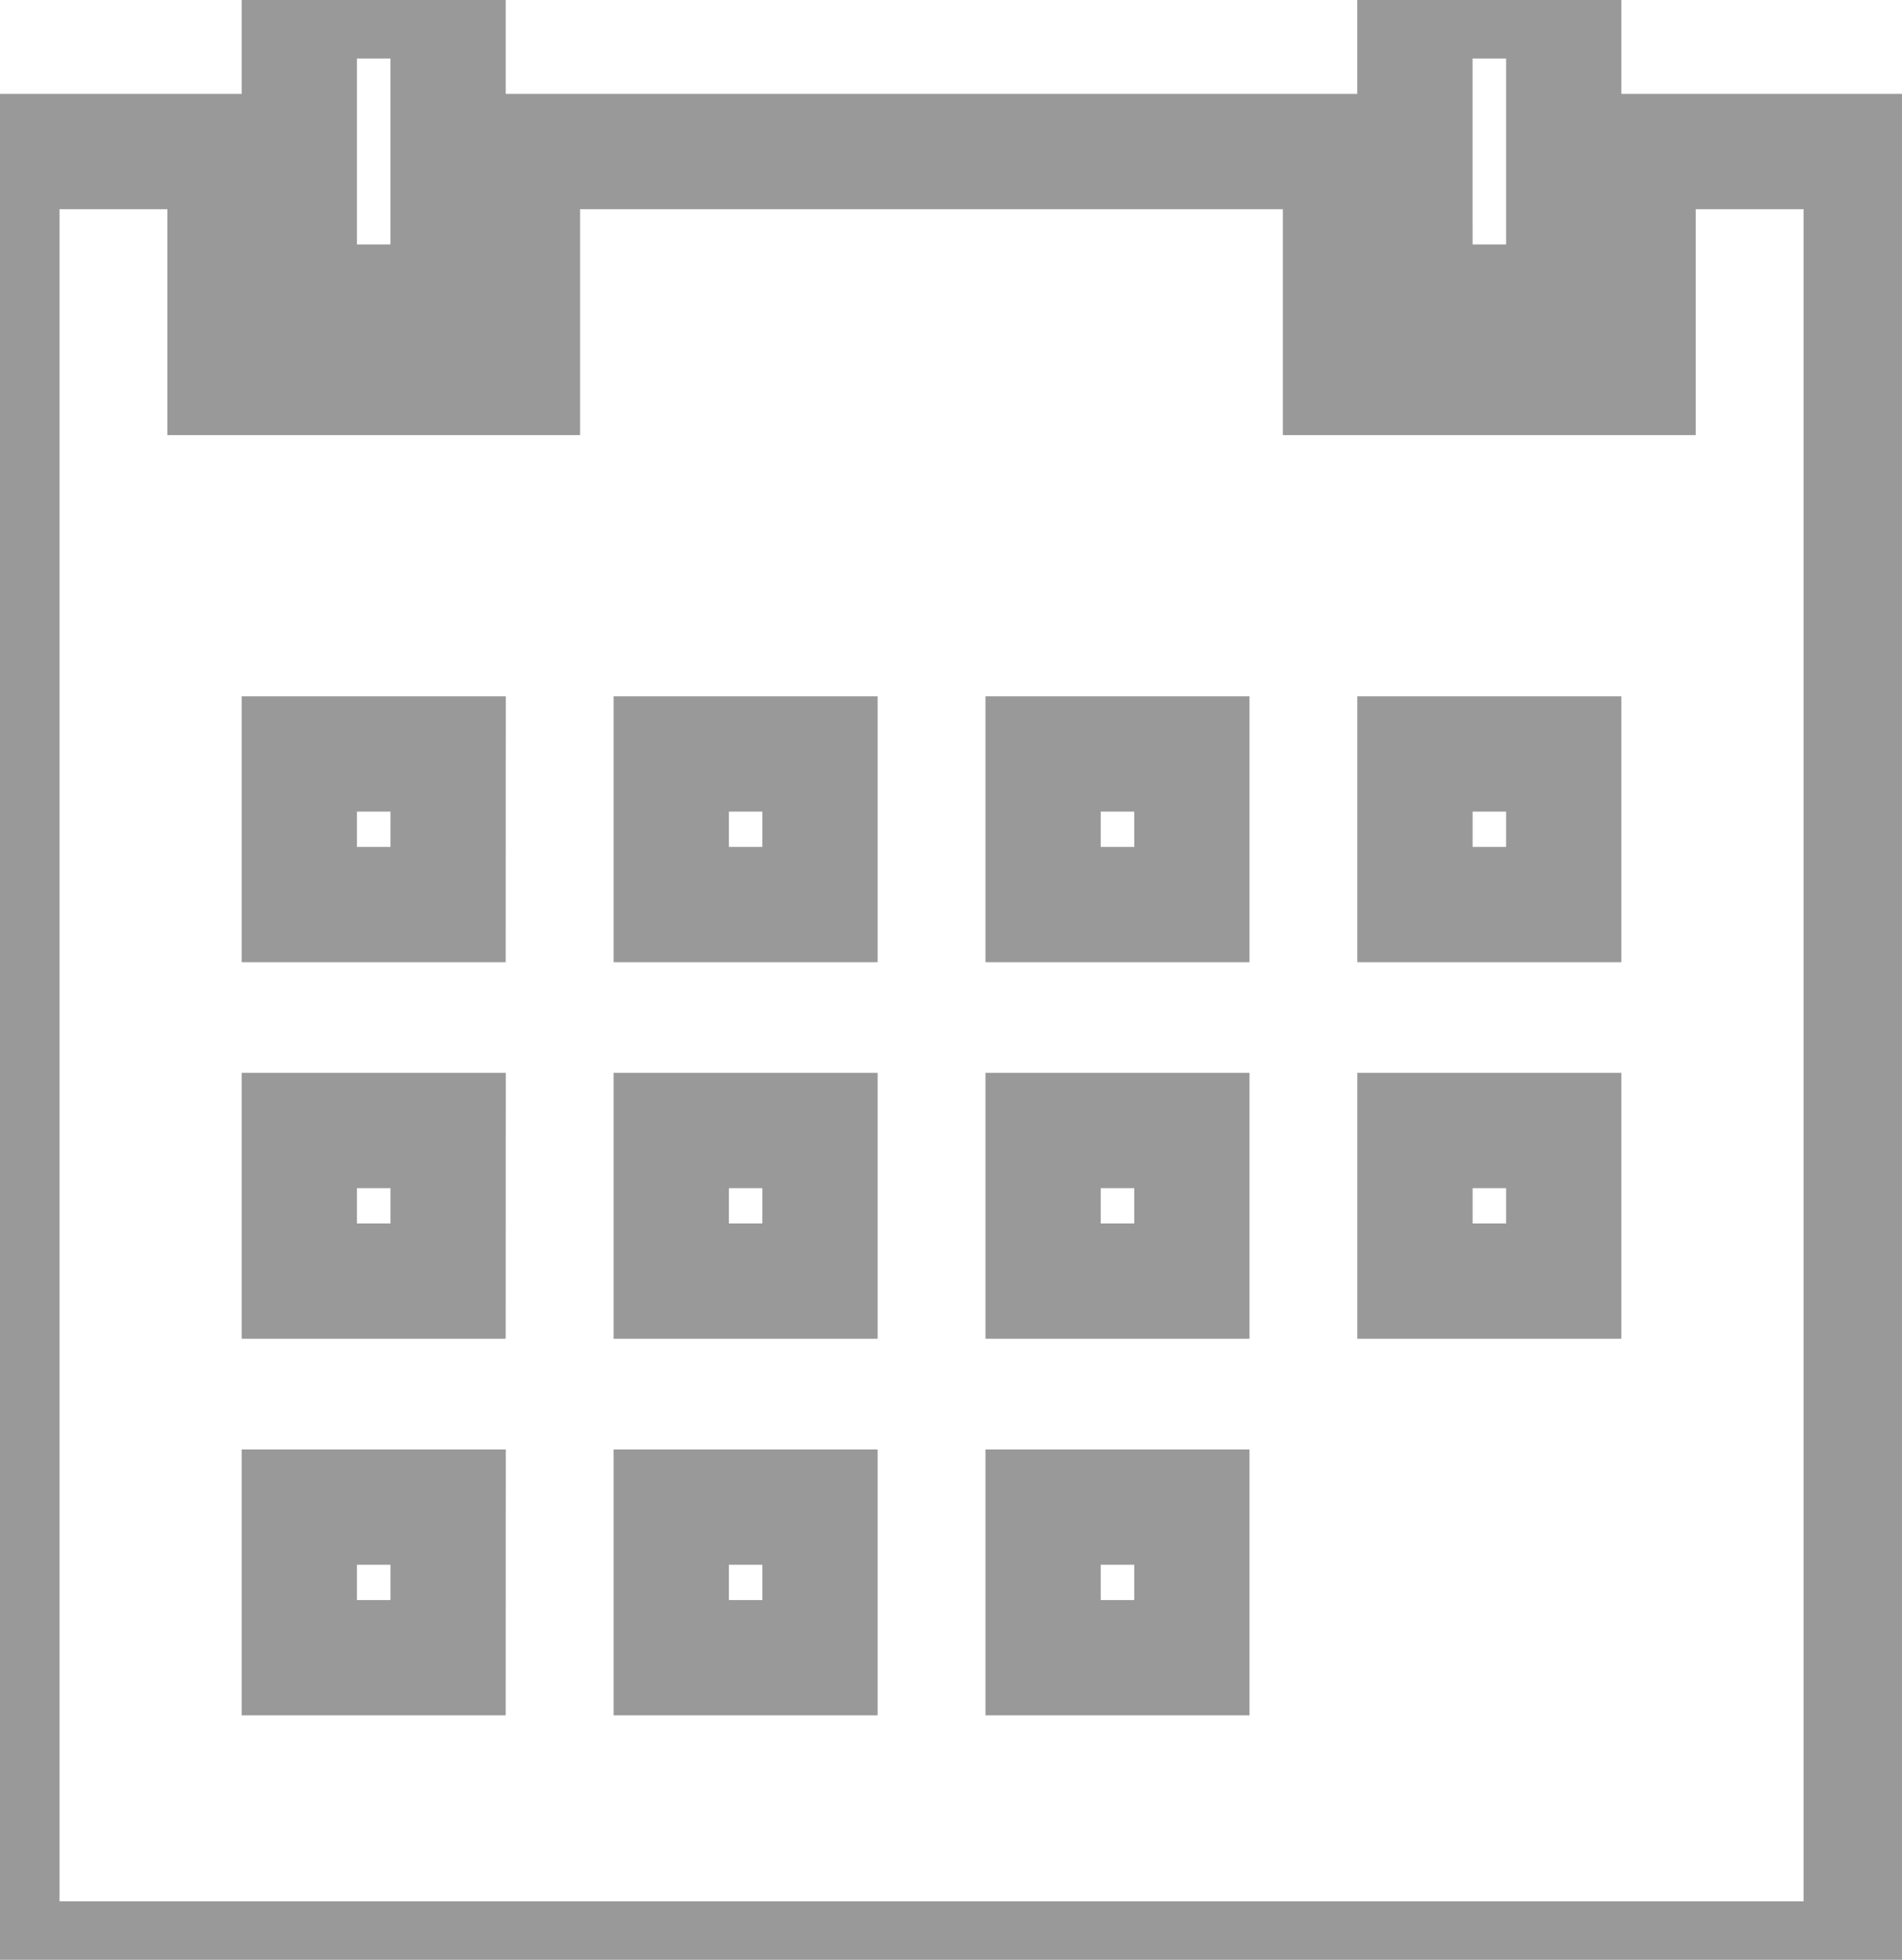 <?xml version="1.0" encoding="UTF-8"?>
<svg width="33px" height="34px" viewBox="0 0 33 34" version="1.1" xmlns="http://www.w3.org/2000/svg" xmlns:xlink="http://www.w3.org/1999/xlink">
    <!-- Generator: Sketch 52.2 (67145) - http://www.bohemiancoding.com/sketch -->
    <title>icons/ic-meetings</title>
    <desc>Created with Sketch.</desc>
    <g id="icons/ic-meetings" stroke="none" stroke-width="1" fill="none" fill-rule="evenodd">
        <g id="YPO-_Calender" stroke="#999999" stroke-width="2">
            <path d="M5.193,0.015 L7.774,0.015 L7.774,5.241 L5.193,5.241 L5.193,0.015 Z M24.549,0.015 L27.131,0.015 L27.131,5.241 L24.55,5.241 L24.549,0.015 Z M27.131,19.613 L24.55,19.613 L24.55,22.226 L27.131,22.226 L27.131,19.613 Z M27.131,13.08 L24.55,13.08 L24.55,15.693 L27.131,15.693 L27.131,13.08 Z M20.679,26.146 L18.098,26.146 L18.098,28.759 L20.679,28.759 L20.679,26.146 Z M20.679,19.613 L18.098,19.613 L18.098,22.226 L20.679,22.226 L20.679,19.613 Z M20.679,13.08 L18.098,13.08 L18.098,15.693 L20.679,15.693 L20.679,13.08 Z M14.227,26.146 L11.646,26.146 L11.646,28.759 L14.227,28.759 L14.227,26.146 Z M14.227,19.613 L11.646,19.613 L11.646,22.226 L14.227,22.226 L14.227,19.613 Z M14.227,13.08 L11.646,13.08 L11.646,15.693 L14.227,15.693 L14.227,13.08 Z M7.775,26.146 L5.193,26.146 L5.193,28.759 L7.774,28.759 L7.775,26.146 Z M7.775,19.613 L5.193,19.613 L5.193,22.226 L7.774,22.226 L7.775,19.613 Z M7.775,13.08 L5.193,13.08 L5.193,15.693 L7.774,15.693 L7.775,13.08 Z M0.033,33.985 L0.033,2.629 L3.904,2.629 L3.904,6.549 L9.065,6.549 L9.065,2.629 L23.258,2.629 L23.258,6.549 L28.421,6.549 L28.421,2.629 L32.292,2.629 L32.292,33.985 L0.033,33.985 Z" id="Shape"></path>
        </g>
    </g>
</svg>